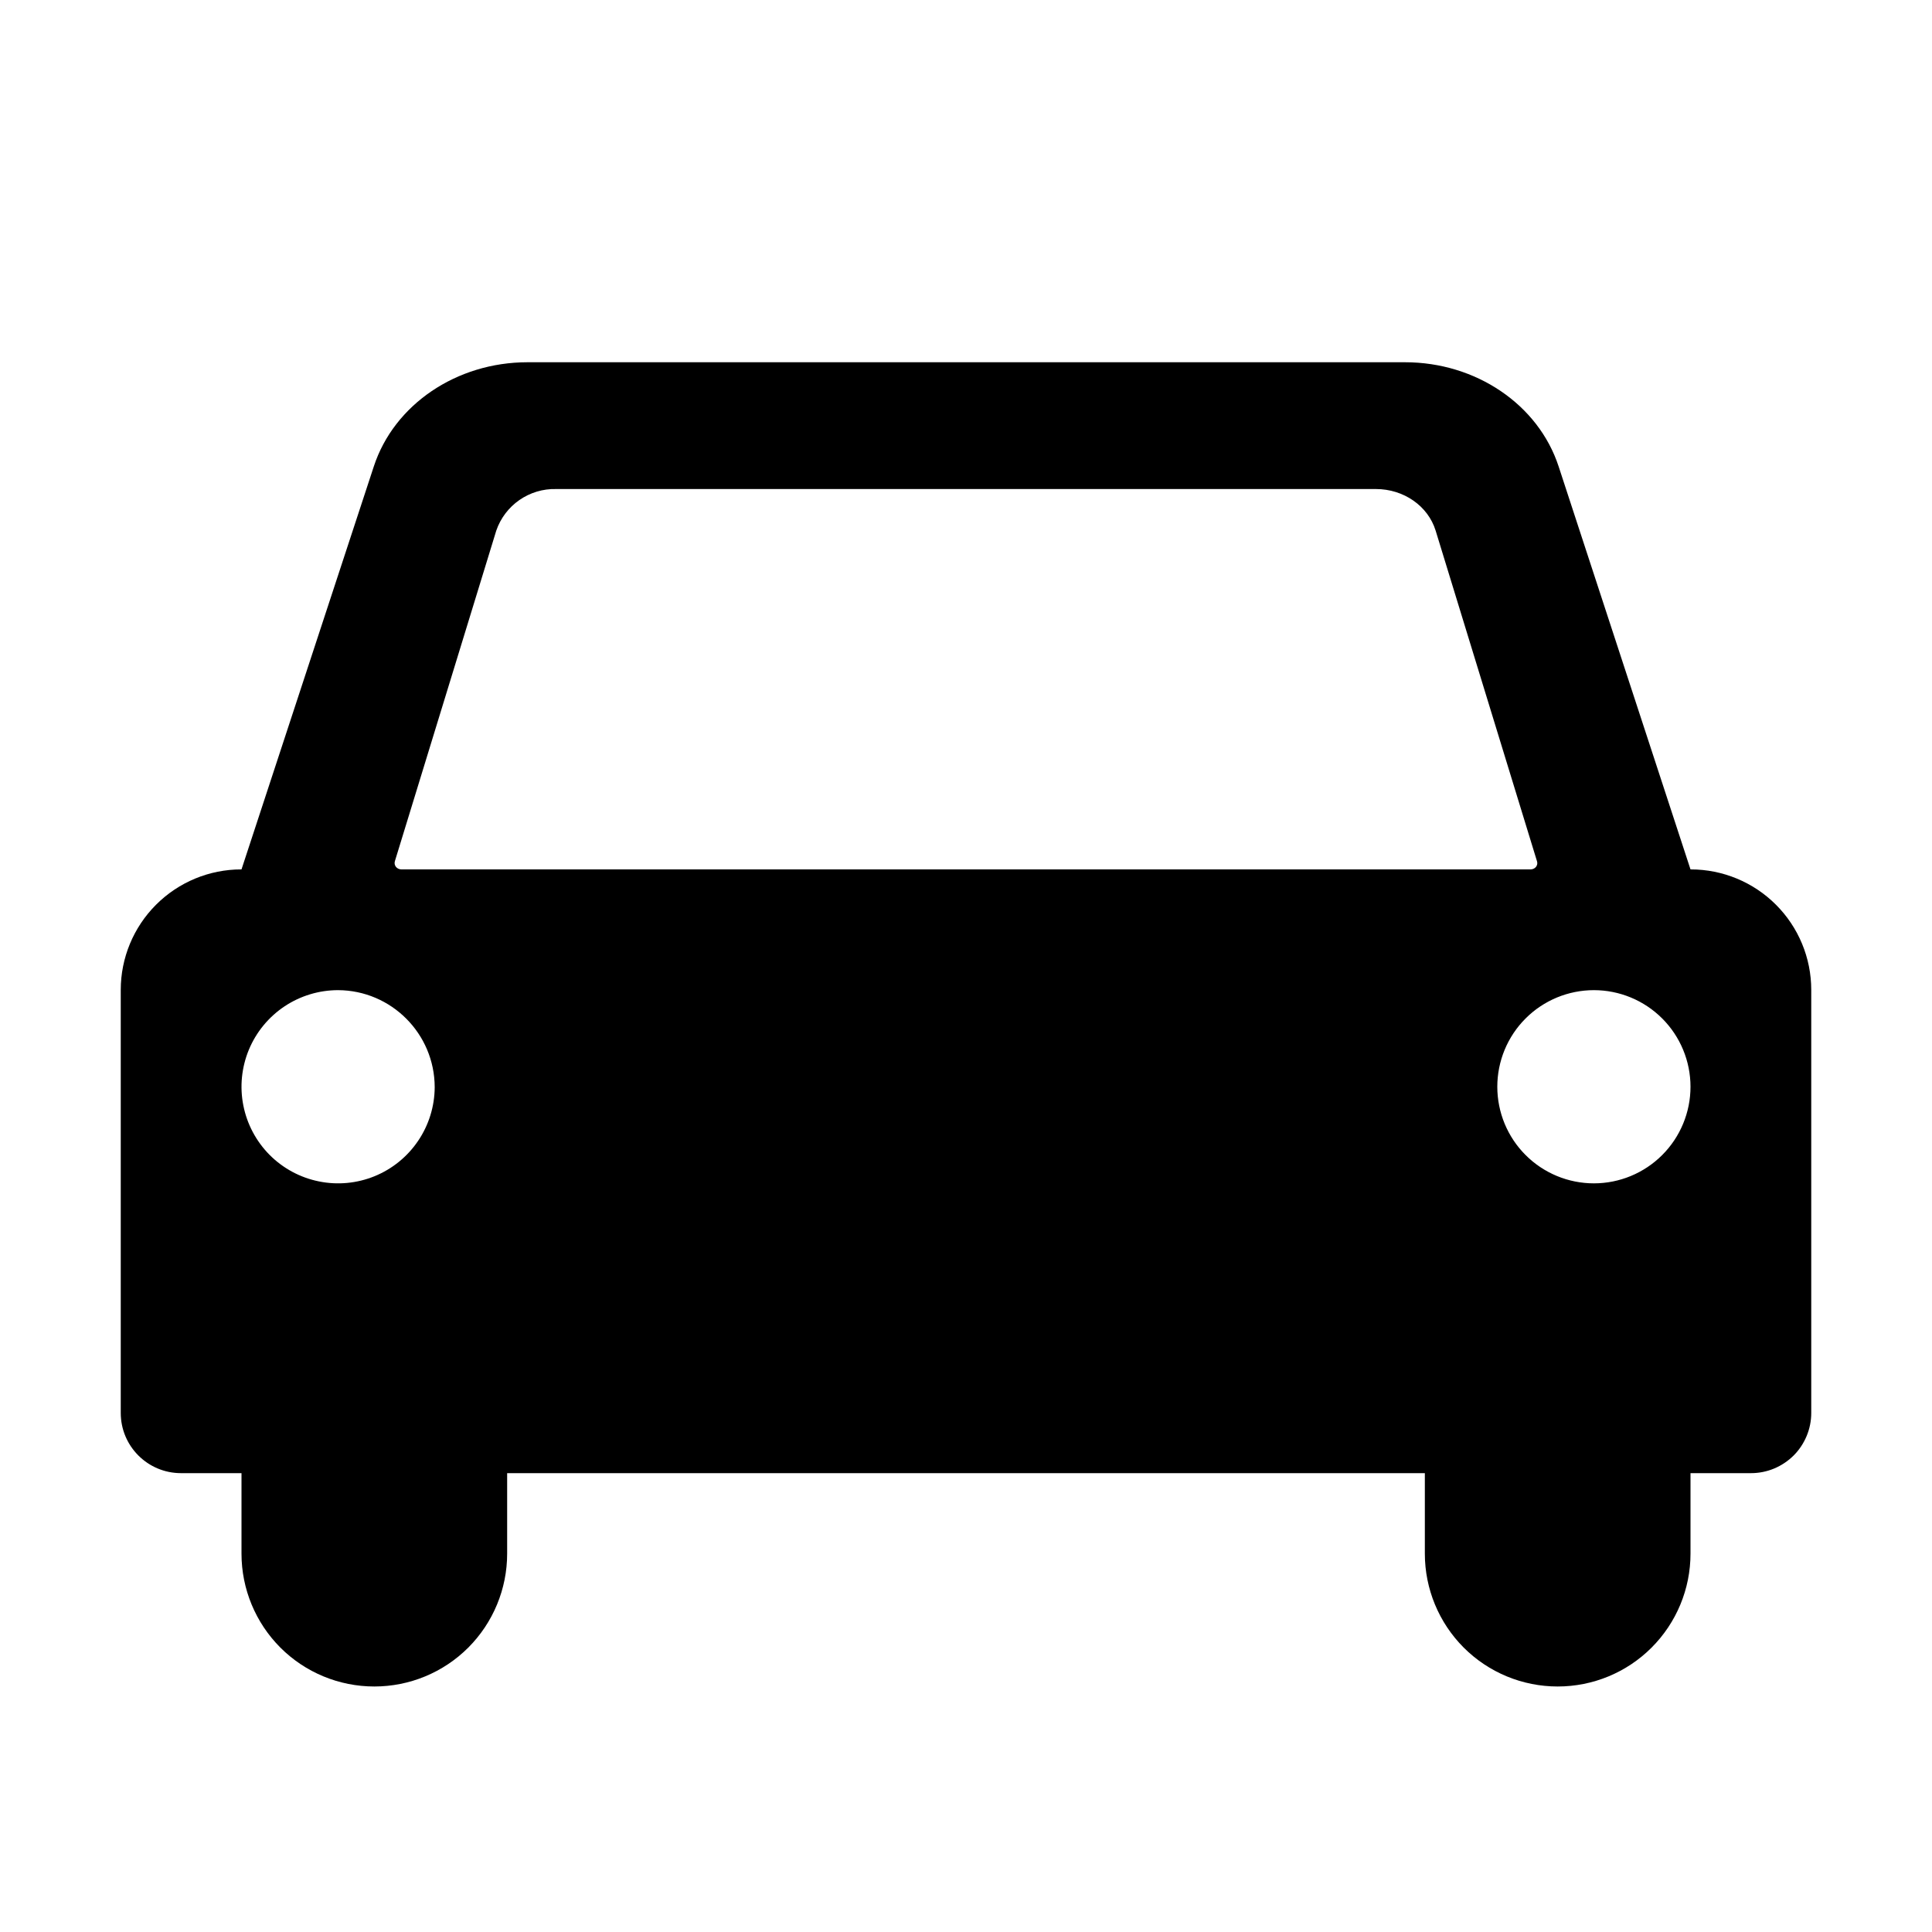 <svg width="40" height="40" viewBox="0 0 40 40" fill="none" xmlns="http://www.w3.org/2000/svg">
<path fill-rule="evenodd" clip-rule="evenodd" d="M35.005 18H35L32.27 9.658C31.85 8.375 30.558 7.5 29.09 7.5H10.92C9.453 7.5 8.16 8.375 7.74 9.655L5 18H4.995C4.333 18 3.699 18.263 3.231 18.731C2.763 19.199 2.5 19.833 2.5 20.495V29.253C2.5 29.942 3.058 30.5 3.748 30.5H5V32.167C5 32.897 5.29 33.596 5.805 34.112C6.321 34.628 7.021 34.917 7.75 34.917C8.479 34.917 9.179 34.628 9.695 34.112C10.21 33.596 10.5 32.897 10.5 32.167V30.5H29.5V32.167C29.5 32.897 29.79 33.596 30.305 34.112C30.821 34.628 31.521 34.917 32.25 34.917C32.979 34.917 33.679 34.628 34.194 34.112C34.71 33.596 35 32.897 35 32.167V30.5H36.252C36.416 30.5 36.578 30.468 36.73 30.405C36.881 30.342 37.019 30.25 37.135 30.135C37.251 30.019 37.342 29.881 37.405 29.73C37.468 29.578 37.5 29.416 37.5 29.253V20.495C37.5 19.833 37.237 19.199 36.769 18.731C36.301 18.263 35.667 18 35.005 18ZM8.175 17.832L10.275 10.985C10.363 10.729 10.531 10.507 10.753 10.353C10.976 10.198 11.242 10.118 11.512 10.125H28.488C29.062 10.125 29.565 10.475 29.723 10.985L31.823 17.835C31.848 17.918 31.782 18 31.688 18H8.312C8.217 18 8.15 17.918 8.175 17.832ZM7 20.5C8.1 20.505 8.998 21.4 9 22.51C8.998 22.905 8.879 23.291 8.658 23.618C8.437 23.946 8.124 24.201 7.758 24.351C7.393 24.5 6.991 24.539 6.604 24.46C6.216 24.382 5.861 24.191 5.582 23.911C5.304 23.631 5.114 23.274 5.038 22.887C4.961 22.499 5.002 22.097 5.153 21.732C5.305 21.367 5.561 21.056 5.89 20.836C6.219 20.617 6.605 20.5 7 20.5ZM33 24.5C32.737 24.5 32.477 24.448 32.235 24.348C31.992 24.247 31.771 24.1 31.586 23.914C31.4 23.729 31.253 23.508 31.152 23.265C31.052 23.023 31 22.763 31 22.5C31 22.237 31.052 21.977 31.152 21.735C31.253 21.492 31.4 21.271 31.586 21.086C31.771 20.9 31.992 20.753 32.235 20.652C32.477 20.552 32.737 20.5 33 20.5C33.53 20.5 34.039 20.711 34.414 21.086C34.789 21.461 35 21.97 35 22.5C35 23.03 34.789 23.539 34.414 23.914C34.039 24.289 33.53 24.5 33 24.5Z" fill="black"/>
</svg>
